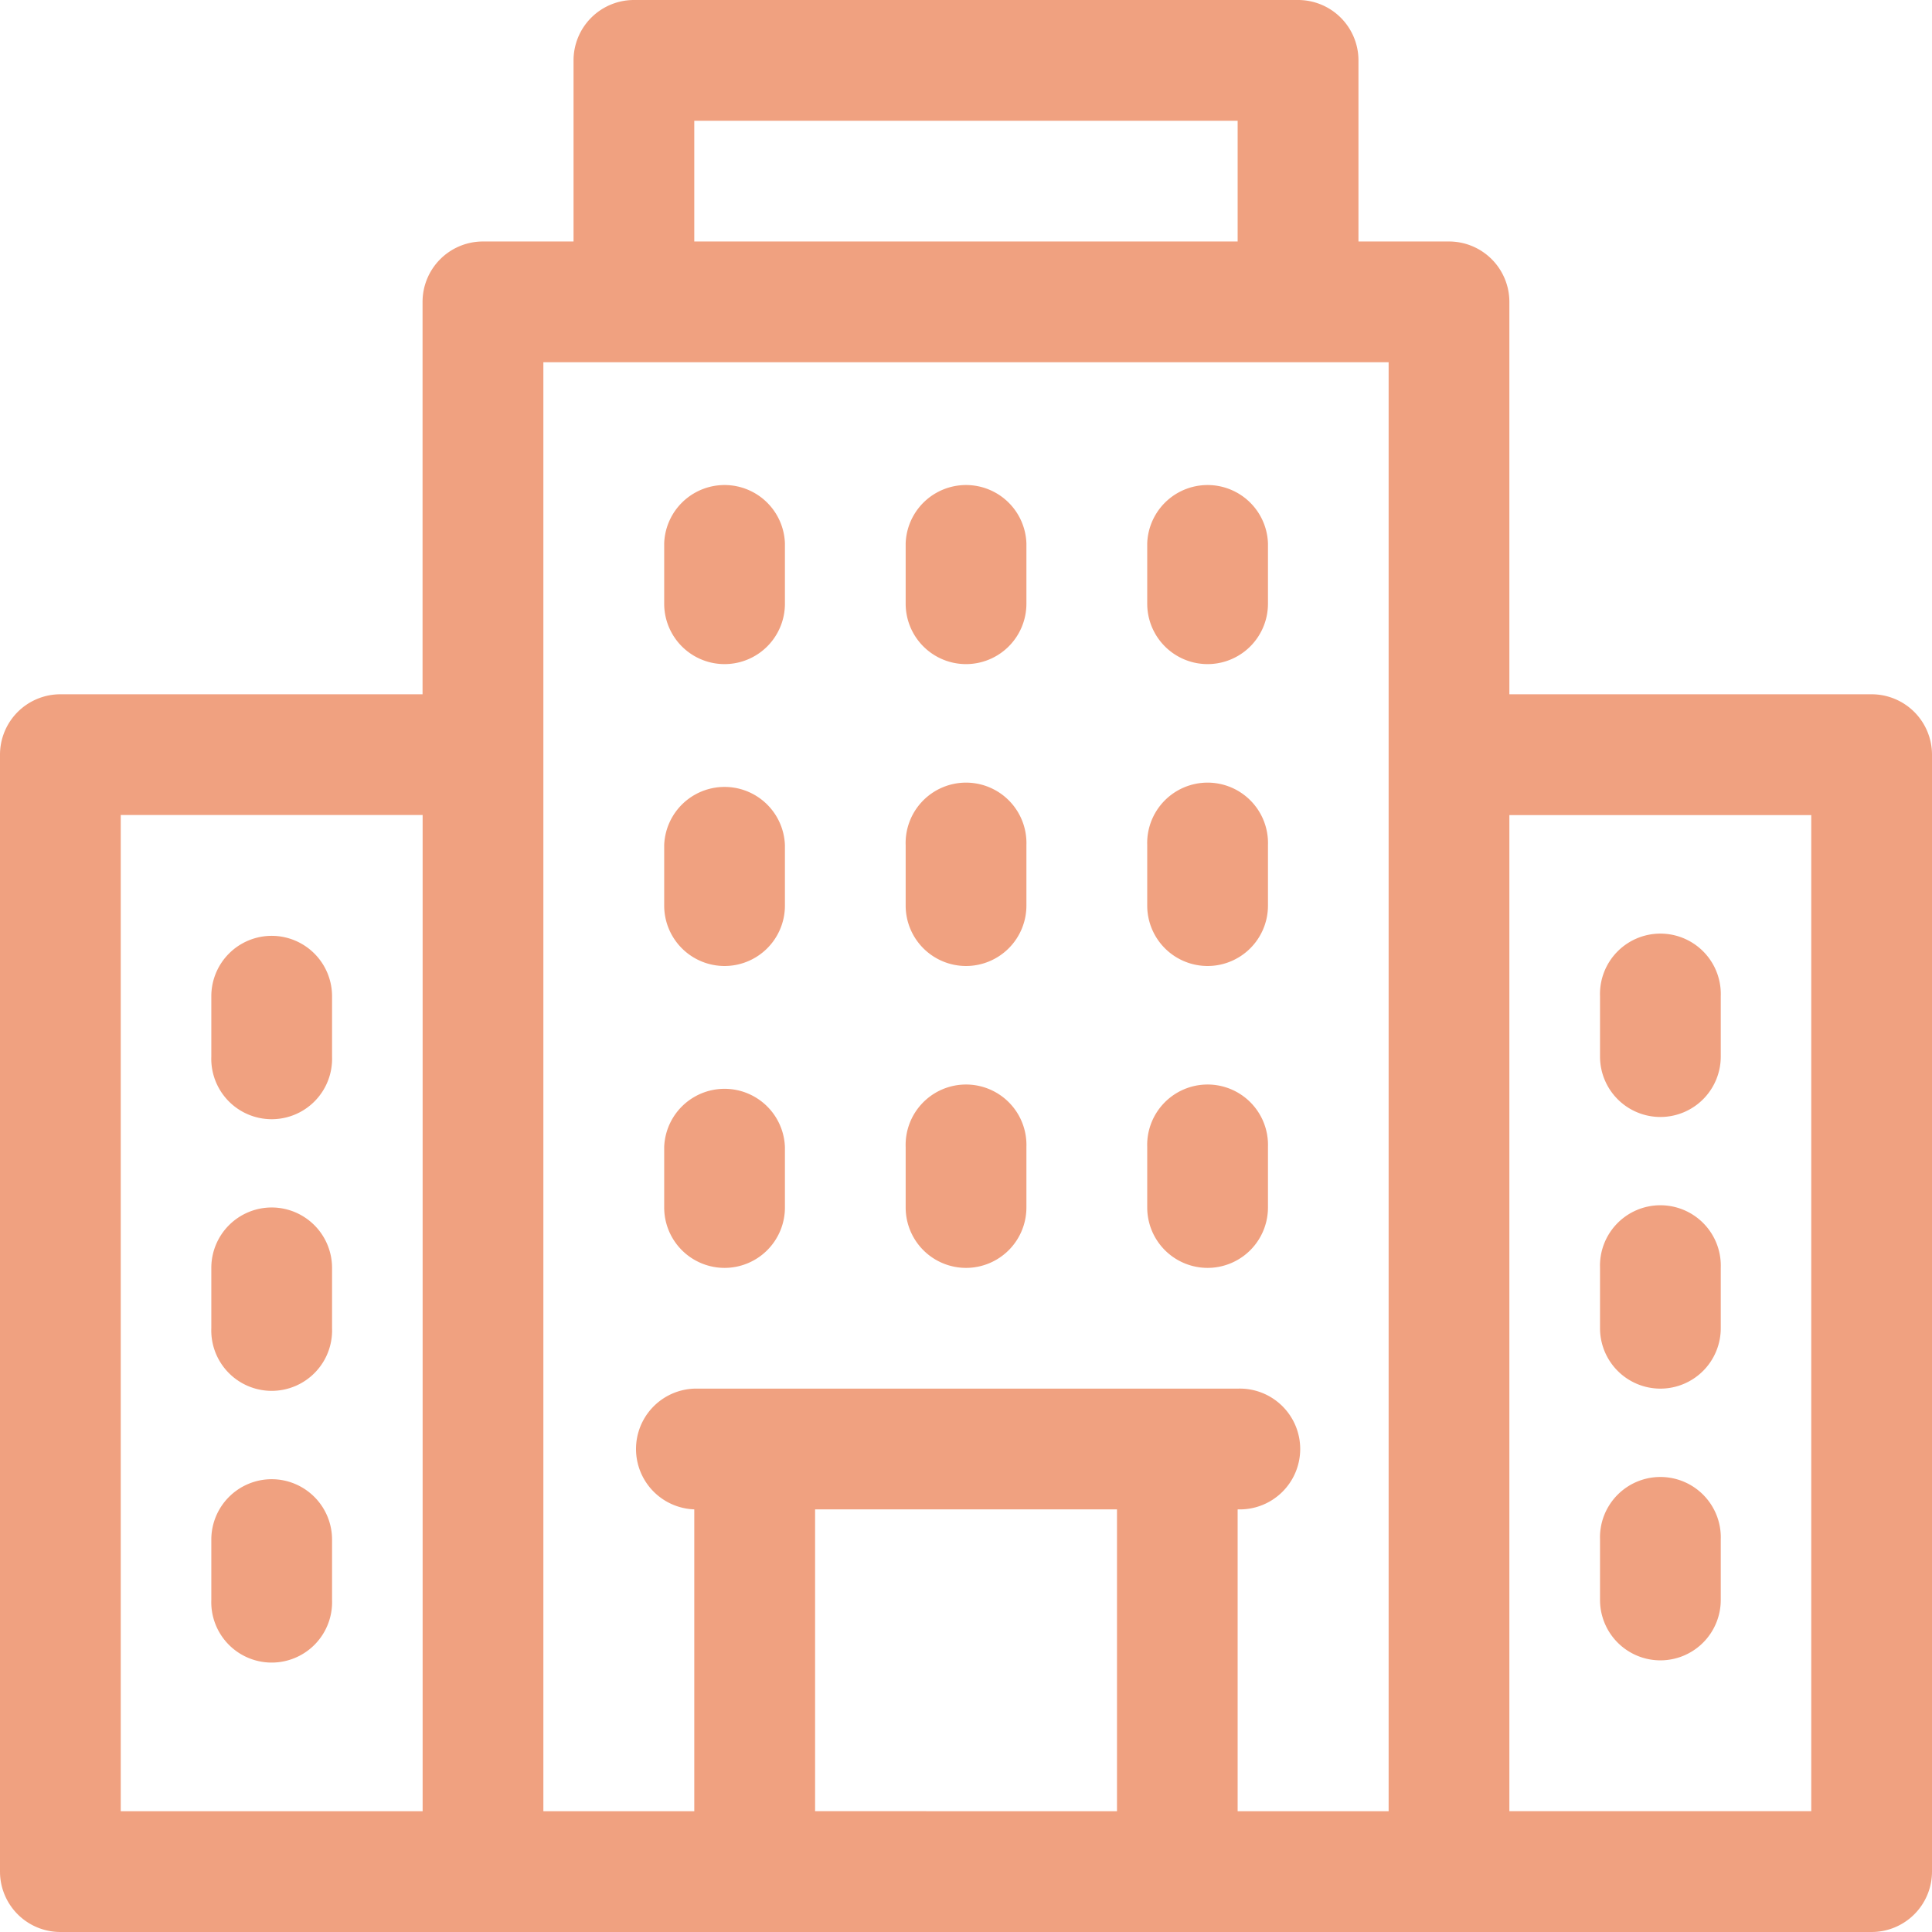 <svg xmlns="http://www.w3.org/2000/svg" width="25.298" height="25.298" viewBox="0 0 25.298 25.298"><defs><style>.a{opacity:0.503;}.b{fill:#e24301;}</style></defs><g class="a"><path class="b" d="M240.791,130.372a.791.791,0,0,0,.791-.791v-.791a.791.791,0,0,0-1.581,0v.791A.791.791,0,0,0,240.791,130.372Z" transform="translate(-228.142 -121.676)"/><path class="b" d="M176.791,130.372a.791.791,0,0,0,.791-.791v-.791a.791.791,0,0,0-1.581,0v.791A.791.791,0,0,0,176.791,130.372Z" transform="translate(-167.304 -121.676)"/><path class="b" d="M304.791,130.372a.791.791,0,0,0,.791-.791v-.791a.791.791,0,0,0-1.581,0v.791A.791.791,0,0,0,304.791,130.372Z" transform="translate(-288.979 -121.676)"/><path class="b" d="M240.791,210.372a.791.791,0,0,0,.791-.791v-.791a.791.791,0,1,0-1.581,0v.791A.791.791,0,0,0,240.791,210.372Z" transform="translate(-228.142 -197.723)"/><path class="b" d="M176.791,210.372a.791.791,0,0,0,.791-.791v-.791a.791.791,0,0,0-1.581,0v.791A.791.791,0,0,0,176.791,210.372Z" transform="translate(-167.304 -197.723)"/><path class="b" d="M304.791,210.372a.791.791,0,0,0,.791-.791v-.791a.791.791,0,1,0-1.581,0v.791A.791.791,0,0,0,304.791,210.372Z" transform="translate(-288.979 -197.723)"/><path class="b" d="M240.791,290.372a.791.791,0,0,0,.791-.791v-.791a.791.791,0,1,0-1.581,0v.791A.791.791,0,0,0,240.791,290.372Z" transform="translate(-228.142 -273.77)"/><path class="b" d="M176.791,290.372a.791.791,0,0,0,.791-.791v-.791a.791.791,0,0,0-1.581,0v.791A.791.791,0,0,0,176.791,290.372Z" transform="translate(-167.304 -273.77)"/><path class="b" d="M304.791,290.372a.791.791,0,0,0,.791-.791v-.791a.791.791,0,1,0-1.581,0v.791A.791.791,0,0,0,304.791,290.372Z" transform="translate(-288.979 -273.77)"/><path class="b" d="M24.507,9.091H19.764V3.953a.791.791,0,0,0-.791-.791H17.788V.791A.791.791,0,0,0,17,0H8.3A.791.791,0,0,0,7.51.791V3.162H6.324a.791.791,0,0,0-.791.791V9.091H.791A.791.791,0,0,0,0,9.882V24.507a.791.791,0,0,0,.791.791H24.507a.791.791,0,0,0,.791-.791V9.882A.791.791,0,0,0,24.507,9.091ZM9.091,1.581h7.115V3.162H9.091Zm-7.51,9.091H5.534V23.717H1.581ZM7.115,4.743H18.183V23.717H16.206V19.764a.791.791,0,1,0,0-1.581H9.091a.791.791,0,0,0,0,1.581v3.953H7.115Zm3.558,18.973V19.764h3.953v3.953Zm13.044,0H19.764V10.673h3.953Z"/><path class="b" d="M424.791,250.372a.791.791,0,0,0,.791-.791v-.791a.791.791,0,1,0-1.581,0v.791A.791.791,0,0,0,424.791,250.372Z" transform="translate(-403.05 -235.746)"/><path class="b" d="M424.791,322.372a.791.791,0,0,0,.791-.791v-.791a.791.791,0,1,0-1.581,0v.791A.791.791,0,0,0,424.791,322.372Z" transform="translate(-403.05 -304.189)"/><path class="b" d="M424.791,394.372a.791.791,0,0,0,.791-.791v-.791a.791.791,0,1,0-1.581,0v.791A.791.791,0,0,0,424.791,394.372Z" transform="translate(-403.05 -372.631)"/><path class="b" d="M56.791,248a.791.791,0,0,0-.791.791v.791a.791.791,0,1,0,1.581,0v-.791A.791.791,0,0,0,56.791,248Z" transform="translate(-53.233 -235.746)"/><path class="b" d="M56.791,320a.791.791,0,0,0-.791.791v.791a.791.791,0,1,0,1.581,0v-.791A.791.791,0,0,0,56.791,320Z" transform="translate(-53.233 -304.189)"/><path class="b" d="M56.791,392a.791.791,0,0,0-.791.791v.791a.791.791,0,1,0,1.581,0v-.791A.791.791,0,0,0,56.791,392Z" transform="translate(-53.233 -372.631)"/></g></svg>